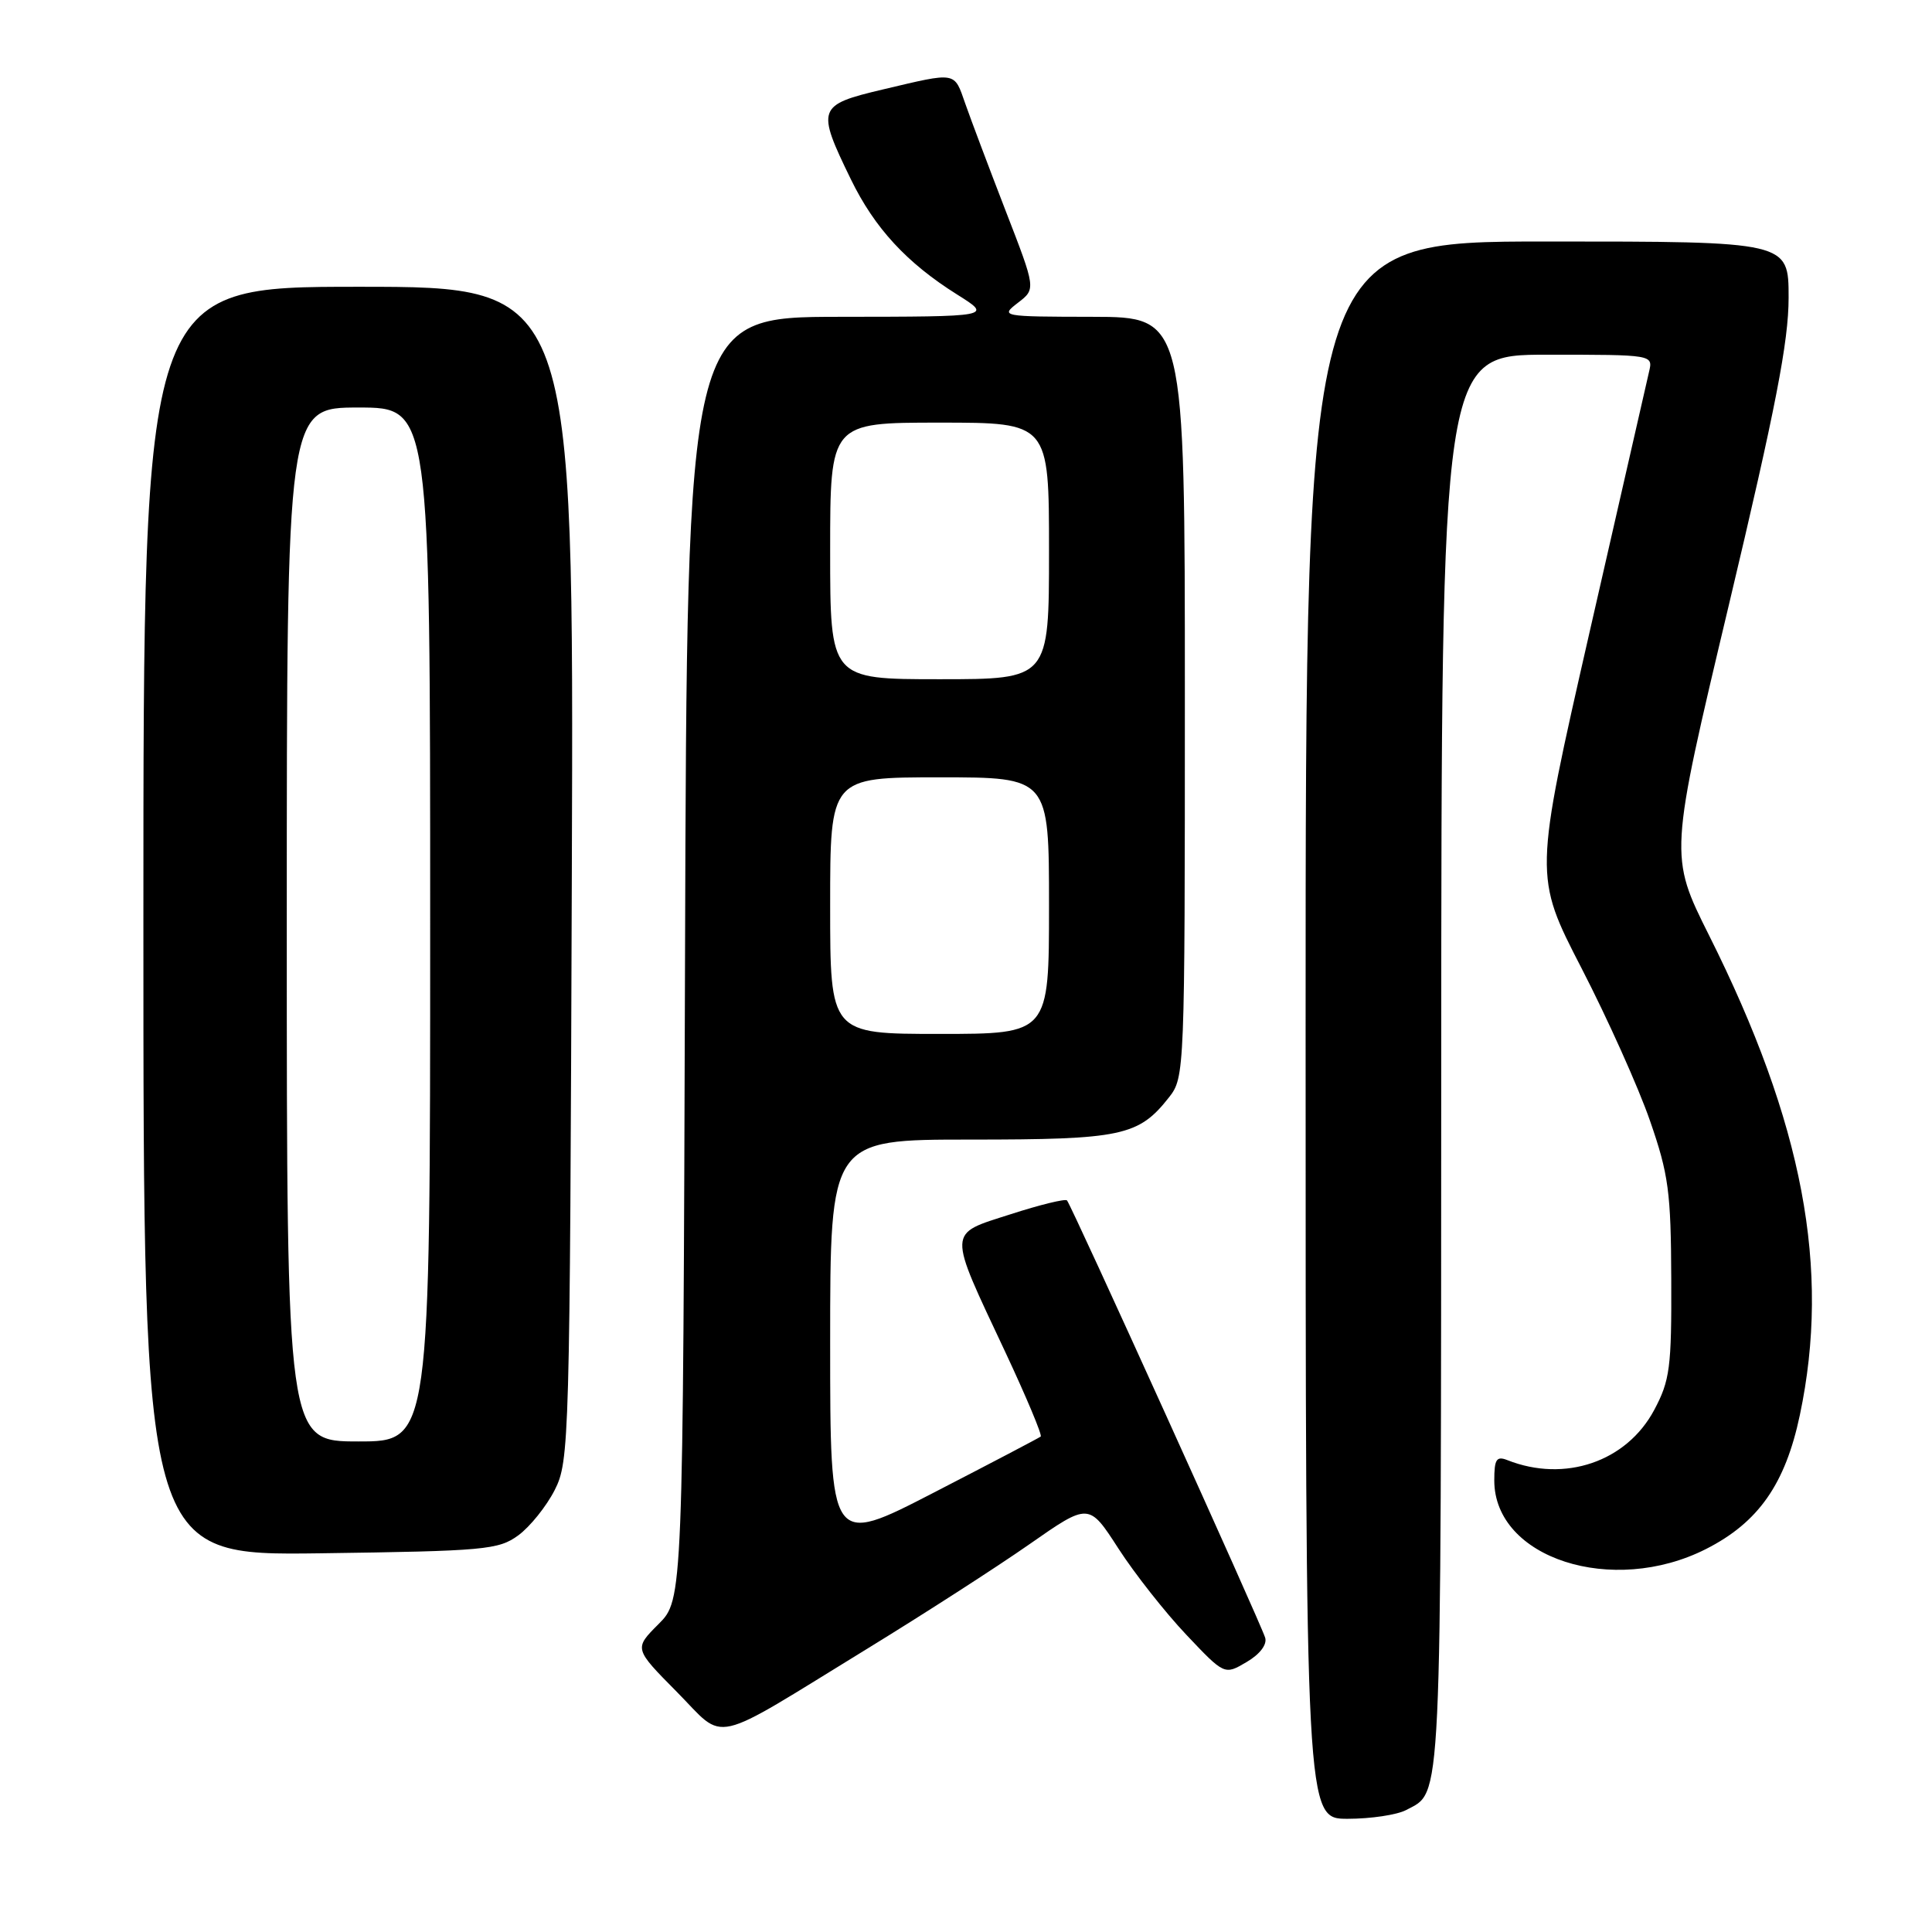 <?xml version="1.0" encoding="UTF-8" standalone="no"?>
<!DOCTYPE svg PUBLIC "-//W3C//DTD SVG 1.1//EN" "http://www.w3.org/Graphics/SVG/1.1/DTD/svg11.dtd" >
<svg xmlns="http://www.w3.org/2000/svg" xmlns:xlink="http://www.w3.org/1999/xlink" version="1.1" viewBox="0 0 256 256">
 <g >
 <path fill="currentColor"
d=" M 186.32 239.84 C 191.11 237.28 190.93 240.97 190.97 141.25 C 191.00 47.00 191.00 47.00 205.02 47.00 C 219.04 47.00 219.04 47.00 218.51 49.25 C 218.22 50.49 214.67 66.03 210.62 83.79 C 203.26 116.07 203.26 116.07 209.56 128.29 C 213.02 135.00 217.11 144.10 218.63 148.50 C 221.10 155.61 221.41 157.95 221.45 169.50 C 221.50 181.22 221.27 182.93 219.19 186.83 C 215.53 193.69 207.35 196.48 199.75 193.48 C 198.29 192.90 198.00 193.35 198.00 196.17 C 198.00 206.48 213.66 211.54 226.06 205.25 C 233.00 201.73 236.56 196.65 238.49 187.50 C 242.58 168.13 238.93 148.84 226.46 123.94 C 221.18 113.38 221.18 113.38 229.09 80.13 C 235.28 54.10 237.00 45.26 237.00 39.44 C 237.00 32.00 237.00 32.00 205.00 32.00 C 173.00 32.00 173.00 32.00 173.00 136.50 C 173.00 241.00 173.00 241.00 178.57 241.00 C 181.63 241.00 185.11 240.48 186.32 239.84 Z  M 115.00 218.41 C 122.42 213.86 132.05 207.66 136.39 204.63 C 144.28 199.12 144.28 199.12 148.19 205.18 C 150.34 208.51 154.39 213.65 157.18 216.60 C 162.25 221.96 162.25 221.96 165.18 220.23 C 166.94 219.20 167.92 217.91 167.64 217.00 C 167.03 215.00 141.94 159.62 141.38 159.06 C 141.15 158.82 137.78 159.64 133.89 160.90 C 125.48 163.60 125.51 162.76 133.21 179.16 C 136.01 185.14 138.12 190.17 137.90 190.35 C 137.68 190.53 131.31 193.87 123.75 197.77 C 110.00 204.87 110.00 204.87 110.00 177.93 C 110.00 151.00 110.00 151.00 128.55 151.00 C 148.65 151.00 150.87 150.53 154.91 145.39 C 156.97 142.77 157.00 141.93 157.00 92.37 C 157.00 42.00 157.00 42.00 144.75 41.98 C 132.67 41.96 132.53 41.93 134.88 40.12 C 137.27 38.29 137.27 38.29 133.24 27.90 C 131.03 22.18 128.63 15.81 127.91 13.75 C 126.40 9.45 126.86 9.52 117.00 11.85 C 108.29 13.91 108.15 14.32 112.75 23.77 C 115.90 30.23 120.14 34.83 126.83 39.03 C 131.50 41.96 131.50 41.96 111.27 41.98 C 91.03 42.00 91.03 42.00 90.77 126.98 C 90.50 211.96 90.50 211.96 87.25 215.21 C 84.01 218.45 84.01 218.45 89.67 224.17 C 96.31 230.88 93.71 231.47 115.00 218.41 Z  M 68.68 203.44 C 70.23 202.30 72.40 199.60 73.50 197.44 C 75.44 193.61 75.51 191.24 75.77 115.75 C 76.04 38.00 76.04 38.00 47.52 38.00 C 19.00 38.00 19.00 38.00 19.00 122.07 C 19.00 206.13 19.00 206.13 42.43 205.82 C 64.25 205.52 66.05 205.36 68.68 203.44 Z  M 110.00 120.00 C 110.00 103.00 110.00 103.00 124.50 103.00 C 139.00 103.00 139.00 103.00 139.00 120.00 C 139.00 137.00 139.00 137.00 124.50 137.00 C 110.00 137.00 110.00 137.00 110.00 120.00 Z  M 110.00 73.00 C 110.00 56.00 110.00 56.00 124.50 56.00 C 139.00 56.00 139.00 56.00 139.00 73.00 C 139.00 90.00 139.00 90.00 124.50 90.00 C 110.00 90.00 110.00 90.00 110.00 73.00 Z  M 38.00 122.50 C 38.00 54.00 38.00 54.00 47.50 54.00 C 57.00 54.00 57.00 54.00 57.00 122.50 C 57.00 191.00 57.00 191.00 47.50 191.00 C 38.00 191.00 38.00 191.00 38.00 122.50 Z "/>
</g>
</svg>
